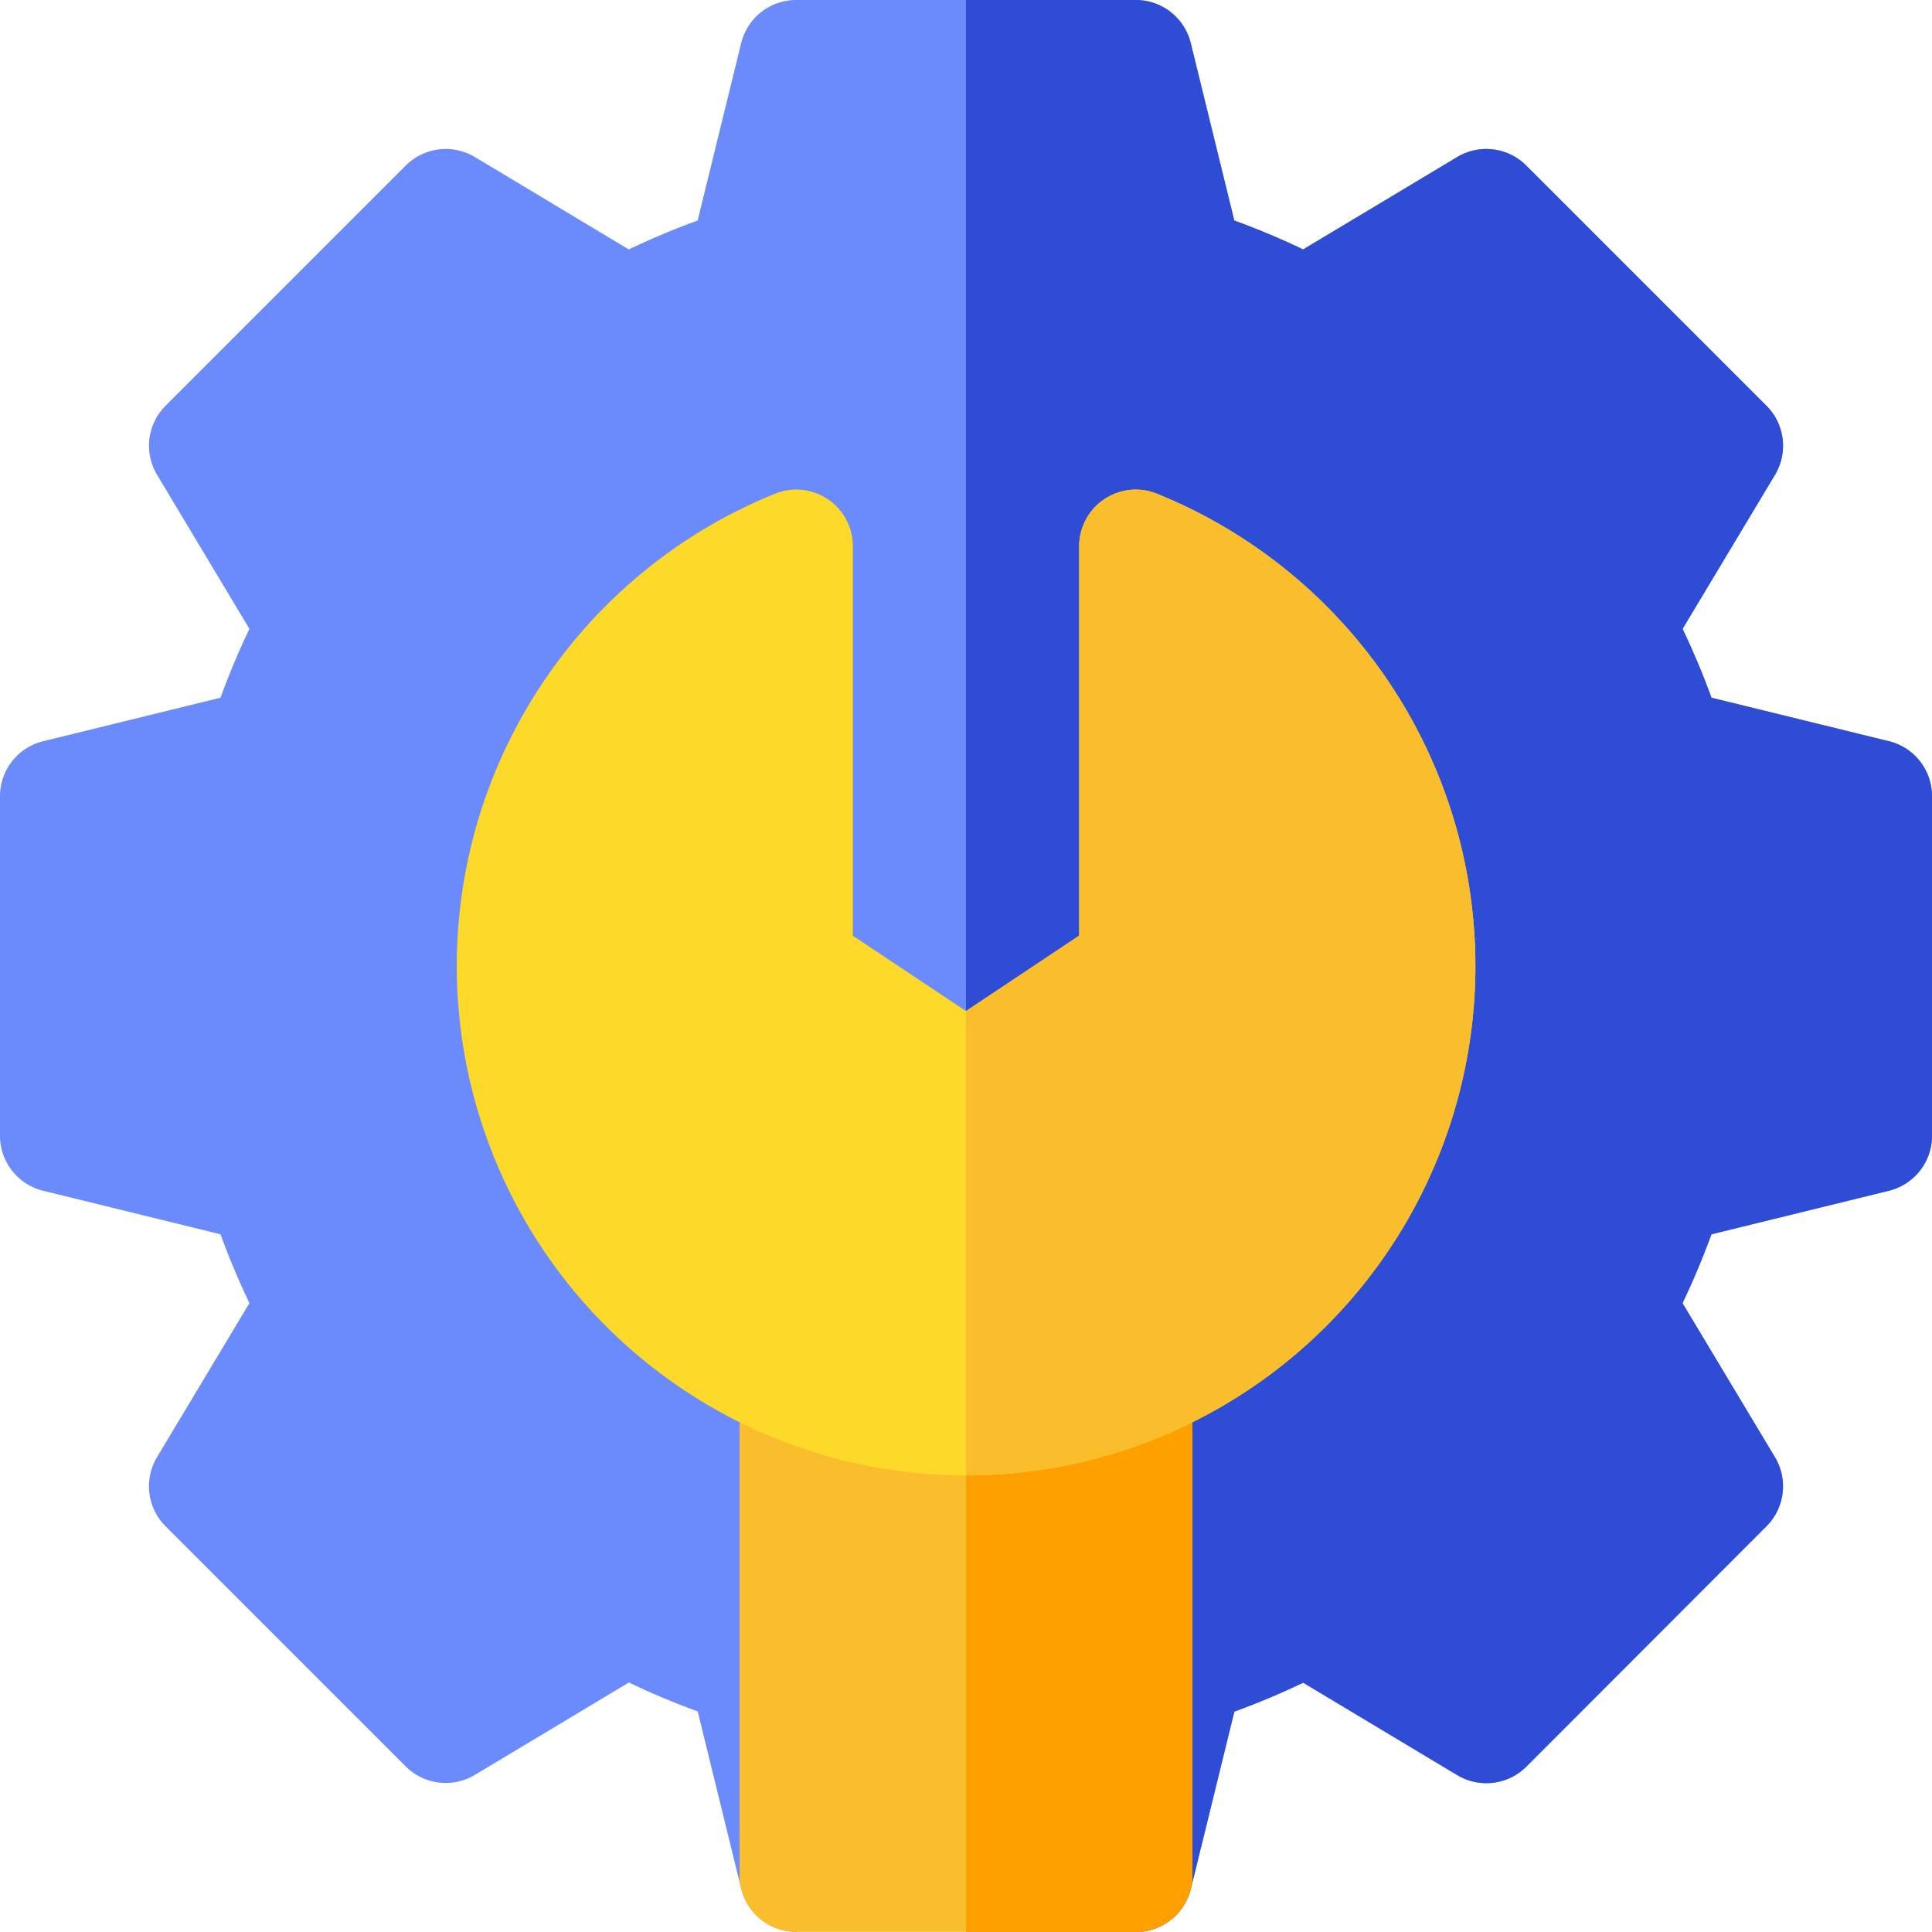 <svg xmlns="http://www.w3.org/2000/svg" xmlns:xlink="http://www.w3.org/1999/xlink" width="30" height="30" viewBox="0 0 30 30">
  <defs>
    <clipPath id="clip-path">
      <rect id="Rectangle_2285" data-name="Rectangle 2285" width="30" height="30" transform="translate(1510 190)" fill="#fff" stroke="#707070" stroke-width="1"/>
    </clipPath>
  </defs>
  <g id="setting" transform="translate(-1510 -190)" clip-path="url(#clip-path)">
    <g id="admin" transform="translate(1510 190)">
      <g id="Group_4638" data-name="Group 4638">
        <g id="Group_4637" data-name="Group 4637">
          <g id="Group_4636" data-name="Group 4636">
            <g id="Group_4635" data-name="Group 4635">
              <path id="Path_6522" data-name="Path 6522" d="M29.331,11.51l-2.755-.676c-.13-.357-.28-.714-.449-1.069l1.435-2.392A.878.878,0,0,0,27.429,6.3L23.7,2.571a.878.878,0,0,0-1.073-.132L20.235,3.873c-.354-.169-.712-.319-1.069-.449L18.49.669A.879.879,0,0,0,17.637,0H12.363a.879.879,0,0,0-.854.669l-.676,2.755c-.357.13-.714.28-1.069.449L7.373,2.438A.879.879,0,0,0,6.3,2.571L2.571,6.3a.878.878,0,0,0-.132,1.073L3.873,9.765c-.169.354-.319.712-.449,1.069L.669,11.51A.879.879,0,0,0,0,12.363v5.273a.879.879,0,0,0,.669.854l2.755.676c.13.357.28.714.449,1.069L2.438,22.627A.878.878,0,0,0,2.571,23.7L6.3,27.429a.879.879,0,0,0,1.073.132l2.392-1.435c.354.169.712.319,1.069.449l.651,2.653.025.1a.879.879,0,0,0,.854.669l2.813-2.812L17.637,30a.879.879,0,0,0,.854-.669l.025-.1.651-2.653c.357-.13.714-.28,1.069-.449l2.392,1.435a.879.879,0,0,0,1.073-.132L27.429,23.7a.878.878,0,0,0,.132-1.073l-1.435-2.392c.169-.354.319-.712.449-1.069l2.755-.676A.879.879,0,0,0,30,17.637V12.363a.879.879,0,0,0-.669-.854Z" fill="#6b8bfd"/>
            </g>
          </g>
        </g>
      </g>
      <path id="Path_6523" data-name="Path 6523" d="M29.331,11.51l-2.755-.676c-.13-.357-.28-.714-.449-1.069l1.435-2.392A.878.878,0,0,0,27.429,6.3L23.7,2.571a.878.878,0,0,0-1.073-.132L20.235,3.873c-.354-.169-.712-.319-1.069-.449L18.49.669A.879.879,0,0,0,17.637,0H15V27.363l.176-.176L17.637,30a.879.879,0,0,0,.854-.669l.025-.1.651-2.653c.357-.13.714-.28,1.069-.449l2.392,1.435a.879.879,0,0,0,1.073-.132L27.429,23.7a.878.878,0,0,0,.132-1.073l-1.435-2.392c.169-.354.319-.712.449-1.069l2.755-.676A.879.879,0,0,0,30,17.637V12.363a.879.879,0,0,0-.669-.854Z" fill="#2e4dd4"/>
      <g id="Group_4640" data-name="Group 4640">
        <g id="Group_4639" data-name="Group 4639">
          <path id="Path_6524" data-name="Path 6524" d="M17.637,20.64H12.363a.879.879,0,0,0-.879.879v7.71l.025.1a.879.879,0,0,0,.854.669h5.273a.879.879,0,0,0,.854-.669l.025-.1v-7.71A.879.879,0,0,0,17.637,20.64Z" fill="#fabe2c"/>
        </g>
      </g>
      <path id="Path_6525" data-name="Path 6525" d="M17.637,20.64H15V30h2.637a.879.879,0,0,0,.854-.669l.025-.1v-7.71A.879.879,0,0,0,17.637,20.64Z" fill="#ff9f00"/>
      <g id="Admin_1_">
        <g id="Group_4642" data-name="Group 4642">
          <g id="Group_4641" data-name="Group 4641">
            <path id="Path_6526" data-name="Path 6526" d="M15,22.91A7.911,7.911,0,0,1,12.033,7.667a.879.879,0,0,1,1.21.814V14.53L15,15.7l1.758-1.172V8.482a.879.879,0,0,1,1.21-.814A7.91,7.91,0,0,1,15,22.91ZM17.637,15h0Z" fill="#fdd929"/>
          </g>
        </g>
      </g>
      <path id="Path_6527" data-name="Path 6527" d="M22.91,15a7.922,7.922,0,0,0-4.943-7.333.879.879,0,0,0-1.21.814V14.53L15,15.7V22.91A7.919,7.919,0,0,0,22.91,15Z" fill="#fabe2c"/>
    </g>
  </g>
</svg>
